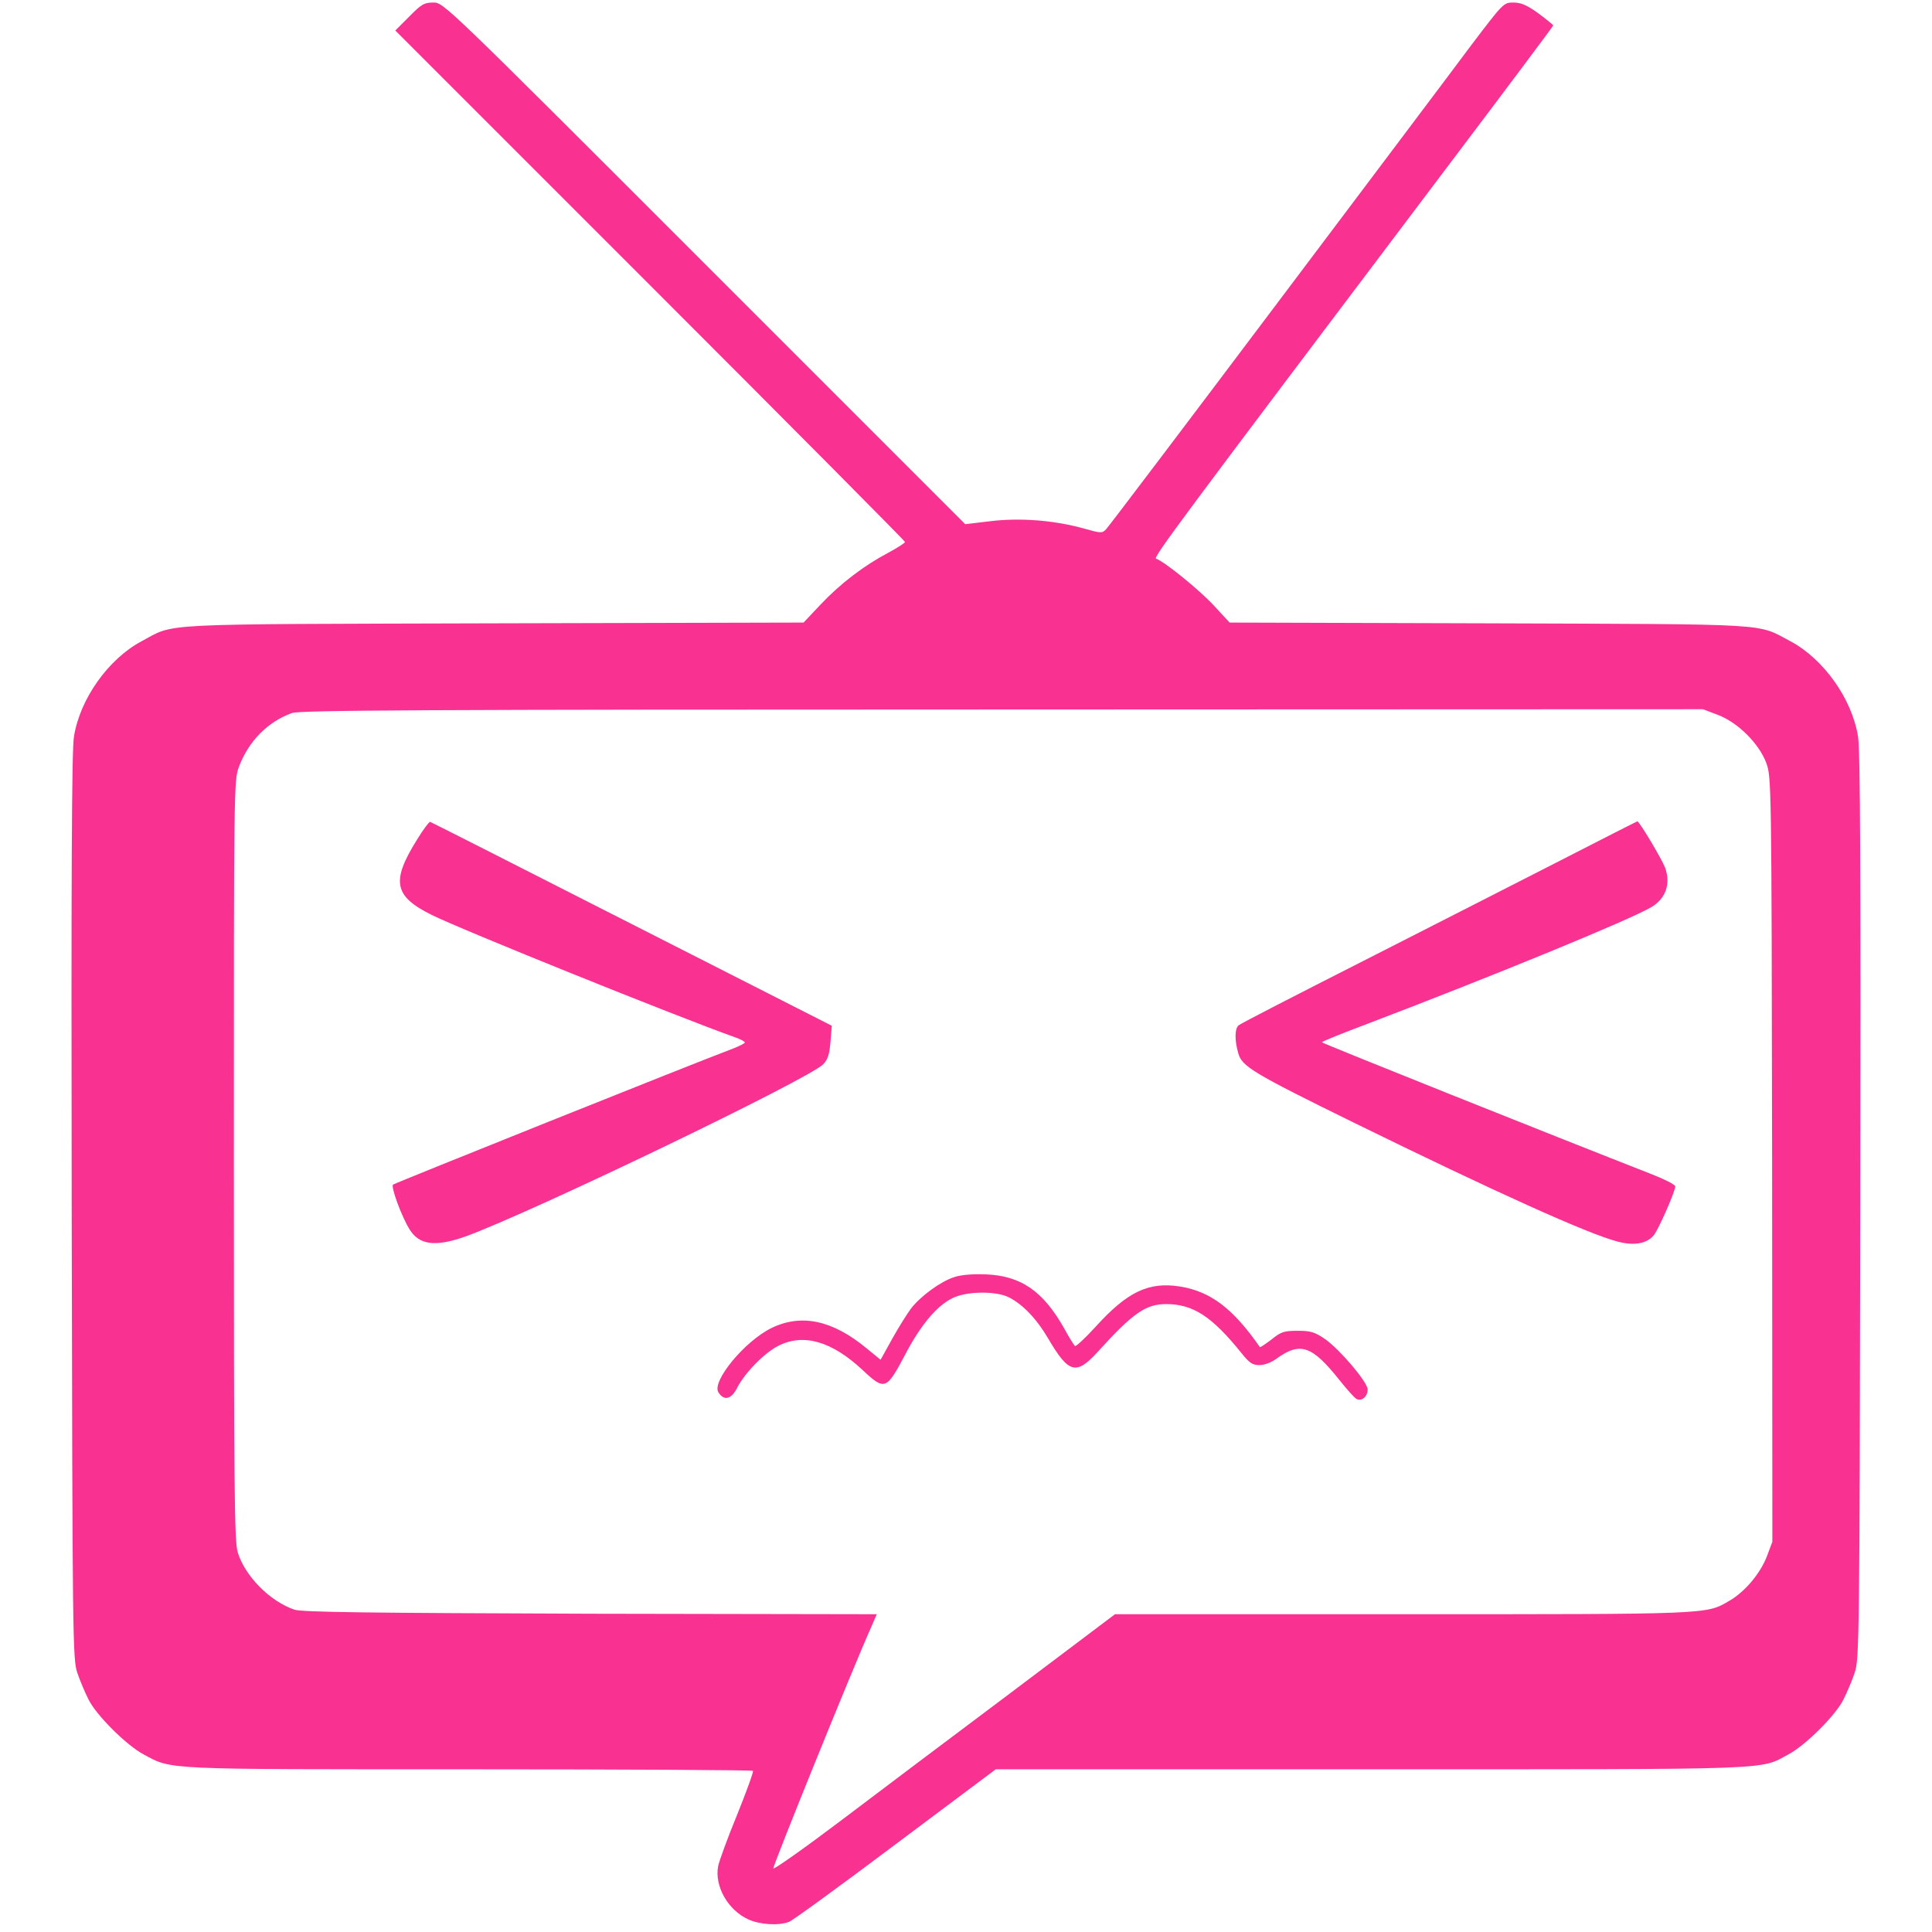 <?xml version="1.0" standalone="no"?><!DOCTYPE svg PUBLIC "-//W3C//DTD SVG 1.1//EN" "http://www.w3.org/Graphics/SVG/1.1/DTD/svg11.dtd"><svg t="1682142626658" class="icon" viewBox="0 0 1024 1024" version="1.1" xmlns="http://www.w3.org/2000/svg" p-id="976" xmlns:xlink="http://www.w3.org/1999/xlink" width="200" height="200"><path d="M216.926 8.758l-7.411 7.411 135.141 135.141C418.897 225.549 479.663 286.72 479.663 287.259c0 0.539-4.042 3.099-9.027 5.794-12.531 6.602-25.331 16.303-35.84 27.486l-8.893 9.432-164.109 0.404c-182.568 0.539-168.421-0.269-186.88 9.566-17.381 9.297-32.472 30.316-35.705 50.392-1.213 6.602-1.482 74.105-1.213 248.994 0.404 229.726 0.539 240.101 2.964 247.242 1.347 4.042 4.042 10.375 5.928 14.147 4.177 8.488 20.345 24.522 29.373 29.238 15.091 8.084 8.893 7.815 172.328 7.815 82.459 0 150.097 0.404 150.501 0.808 0.404 0.404-3.368 10.779-8.354 23.175-5.12 12.396-9.566 24.657-10.105 27.352-2.021 10.644 5.255 23.444 16.168 28.295 5.928 2.695 16.034 3.368 21.423 1.213 1.886-0.674 27.217-19.133 56.455-41.095l53.086-39.747h198.602c217.331 0 206.013 0.404 221.373-7.815 9.027-4.716 25.196-20.749 29.373-29.238 1.886-3.773 4.581-10.105 5.928-14.147 2.425-7.141 2.56-17.651 2.964-247.242 0.269-175.023 0-242.257-1.213-248.994-3.234-20.076-18.324-41.095-35.705-50.392-18.324-9.701-7.545-9.027-160.067-9.566l-137.297-0.404-8.219-8.893c-7.411-8.084-26.408-23.579-30.72-24.926-1.752-0.674 10.24-16.707 156.834-210.998C799.124 46.08 823.242 13.878 823.242 13.474c-0.135-0.404-3.638-3.234-7.949-6.467-6.063-4.312-9.162-5.659-13.204-5.659-5.12 0-5.255 0.135-22.232 22.501-9.297 12.531-56.185 74.779-104.152 138.509-47.966 63.731-88.253 116.952-89.465 118.164-2.021 2.156-2.695 2.156-11.318-0.269-15.629-4.446-34.088-5.928-49.718-4.042l-13.608 1.617-138.24-138.24C235.655 1.886 235.116 1.347 229.726 1.347c-4.851 0-6.333 0.808-12.8 7.411z m693.491 370.122c10.509 3.907 21.827 15.091 25.735 25.465 2.695 7.545 2.829 8.219 3.099 210.189l0.135 202.644-2.829 7.545c-3.503 9.162-11.587 18.863-19.941 23.714-12.396 7.276-9.297 7.141-173.406 7.141h-152.253l-55.242 41.634c-30.451 22.771-71.141 53.491-90.408 68.042-19.267 14.552-35.166 25.735-35.436 25.061-0.404-1.078 42.038-105.903 51.739-127.596l3.099-7.141-151.848-0.269c-117.625-0.404-152.926-0.808-156.834-2.156-13.069-4.446-26.274-17.92-30.046-30.451-1.752-5.794-2.021-33.819-2.021-207.764 0-199.006 0-201.297 2.695-208.573 5.12-13.474 15.091-23.714 28.025-28.429 4.177-1.482 65.078-1.886 376.455-1.886l371.469-0.135 7.815 2.964z" fill="#F93292" p-id="977"></path><path d="M221.103 444.901c-13.878 22.232-12.396 30.046 7.68 40.017 15.36 7.68 130.291 54.029 161.011 64.943 2.695 0.943 4.985 2.156 4.985 2.695 0 0.404-2.829 1.886-6.333 3.234-21.827 8.219-179.2 71.276-180.143 72.084-1.213 1.213 4.446 16.707 8.758 23.714 5.12 8.354 13.743 9.432 29.642 3.773 34.358-12.396 182.568-83.672 189.709-91.352 2.425-2.56 3.234-5.389 3.773-11.857l0.674-8.488-106.038-53.895c-58.206-29.642-106.307-54.029-106.846-54.164-0.539-0.135-3.638 4.042-6.872 9.297zM827.284 455.949c-21.962 11.183-68.851 35.166-104.421 53.221-35.571 18.055-65.482 33.415-66.291 34.223-2.156 1.617-2.291 7.949-0.269 14.821 1.886 7.006 7.68 10.509 61.171 36.783 75.318 36.918 124.227 59.015 139.857 63.057 8.488 2.291 15.225 1.213 18.998-3.099 2.425-2.56 11.587-23.444 11.587-26.139 0-0.943-5.928-3.907-13.204-6.737C824.051 602.274 700.632 552.96 700.632 552.421c0-0.404 11.048-4.851 24.657-9.971 66.829-25.465 138.375-54.838 149.827-61.575 7.815-4.581 10.509-12.396 7.411-21.019-1.886-4.851-13.743-24.657-14.686-24.522-0.539 0.135-18.728 9.432-40.556 20.615zM505.667 676.918c-7.141 2.291-17.785 10.105-22.771 16.573-2.021 2.695-6.602 9.971-9.971 16.034l-6.198 11.183-7.411-6.063c-18.055-14.956-34.627-18.459-50.392-10.779-14.282 7.006-31.798 28.295-28.16 34.088 2.964 4.716 6.872 3.773 9.971-2.425 4.177-8.084 14.417-18.459 21.827-22.232 13.339-6.737 28.295-2.425 44.733 12.935 11.587 10.914 12.531 10.509 22.366-8.084 8.084-15.495 16.573-25.735 24.792-29.912 7.276-3.907 23.444-4.177 30.451-0.539 7.276 3.773 14.552 11.318 20.615 21.693 10.914 18.594 14.821 19.672 26.274 7.141 18.863-20.749 25.465-25.331 36.379-25.331 14.147 0 24.253 6.602 39.747 25.869 4.312 5.389 5.928 6.467 9.566 6.467 2.56 0 6.333-1.347 9.027-3.368 12.665-9.162 18.863-7.006 33.549 11.453 3.907 4.851 7.815 9.297 8.893 9.836 2.695 1.482 5.928-1.213 5.928-4.985 0-3.907-14.686-21.154-22.501-26.678-5.524-3.773-7.68-4.446-14.552-4.446-7.276 0-8.893 0.539-13.878 4.581-3.234 2.425-5.928 4.312-6.198 4.042-14.282-20.48-26.004-29.373-42.173-32.067-16.707-2.695-28.025 2.695-44.867 21.288-5.389 5.928-10.375 10.509-10.914 10.24-0.539-0.404-3.099-4.446-5.659-9.162-11.183-19.941-23.04-28.16-41.903-28.834-6.737-0.269-13.069 0.269-16.573 1.482z" fill="#F93292" p-id="978"></path></svg>